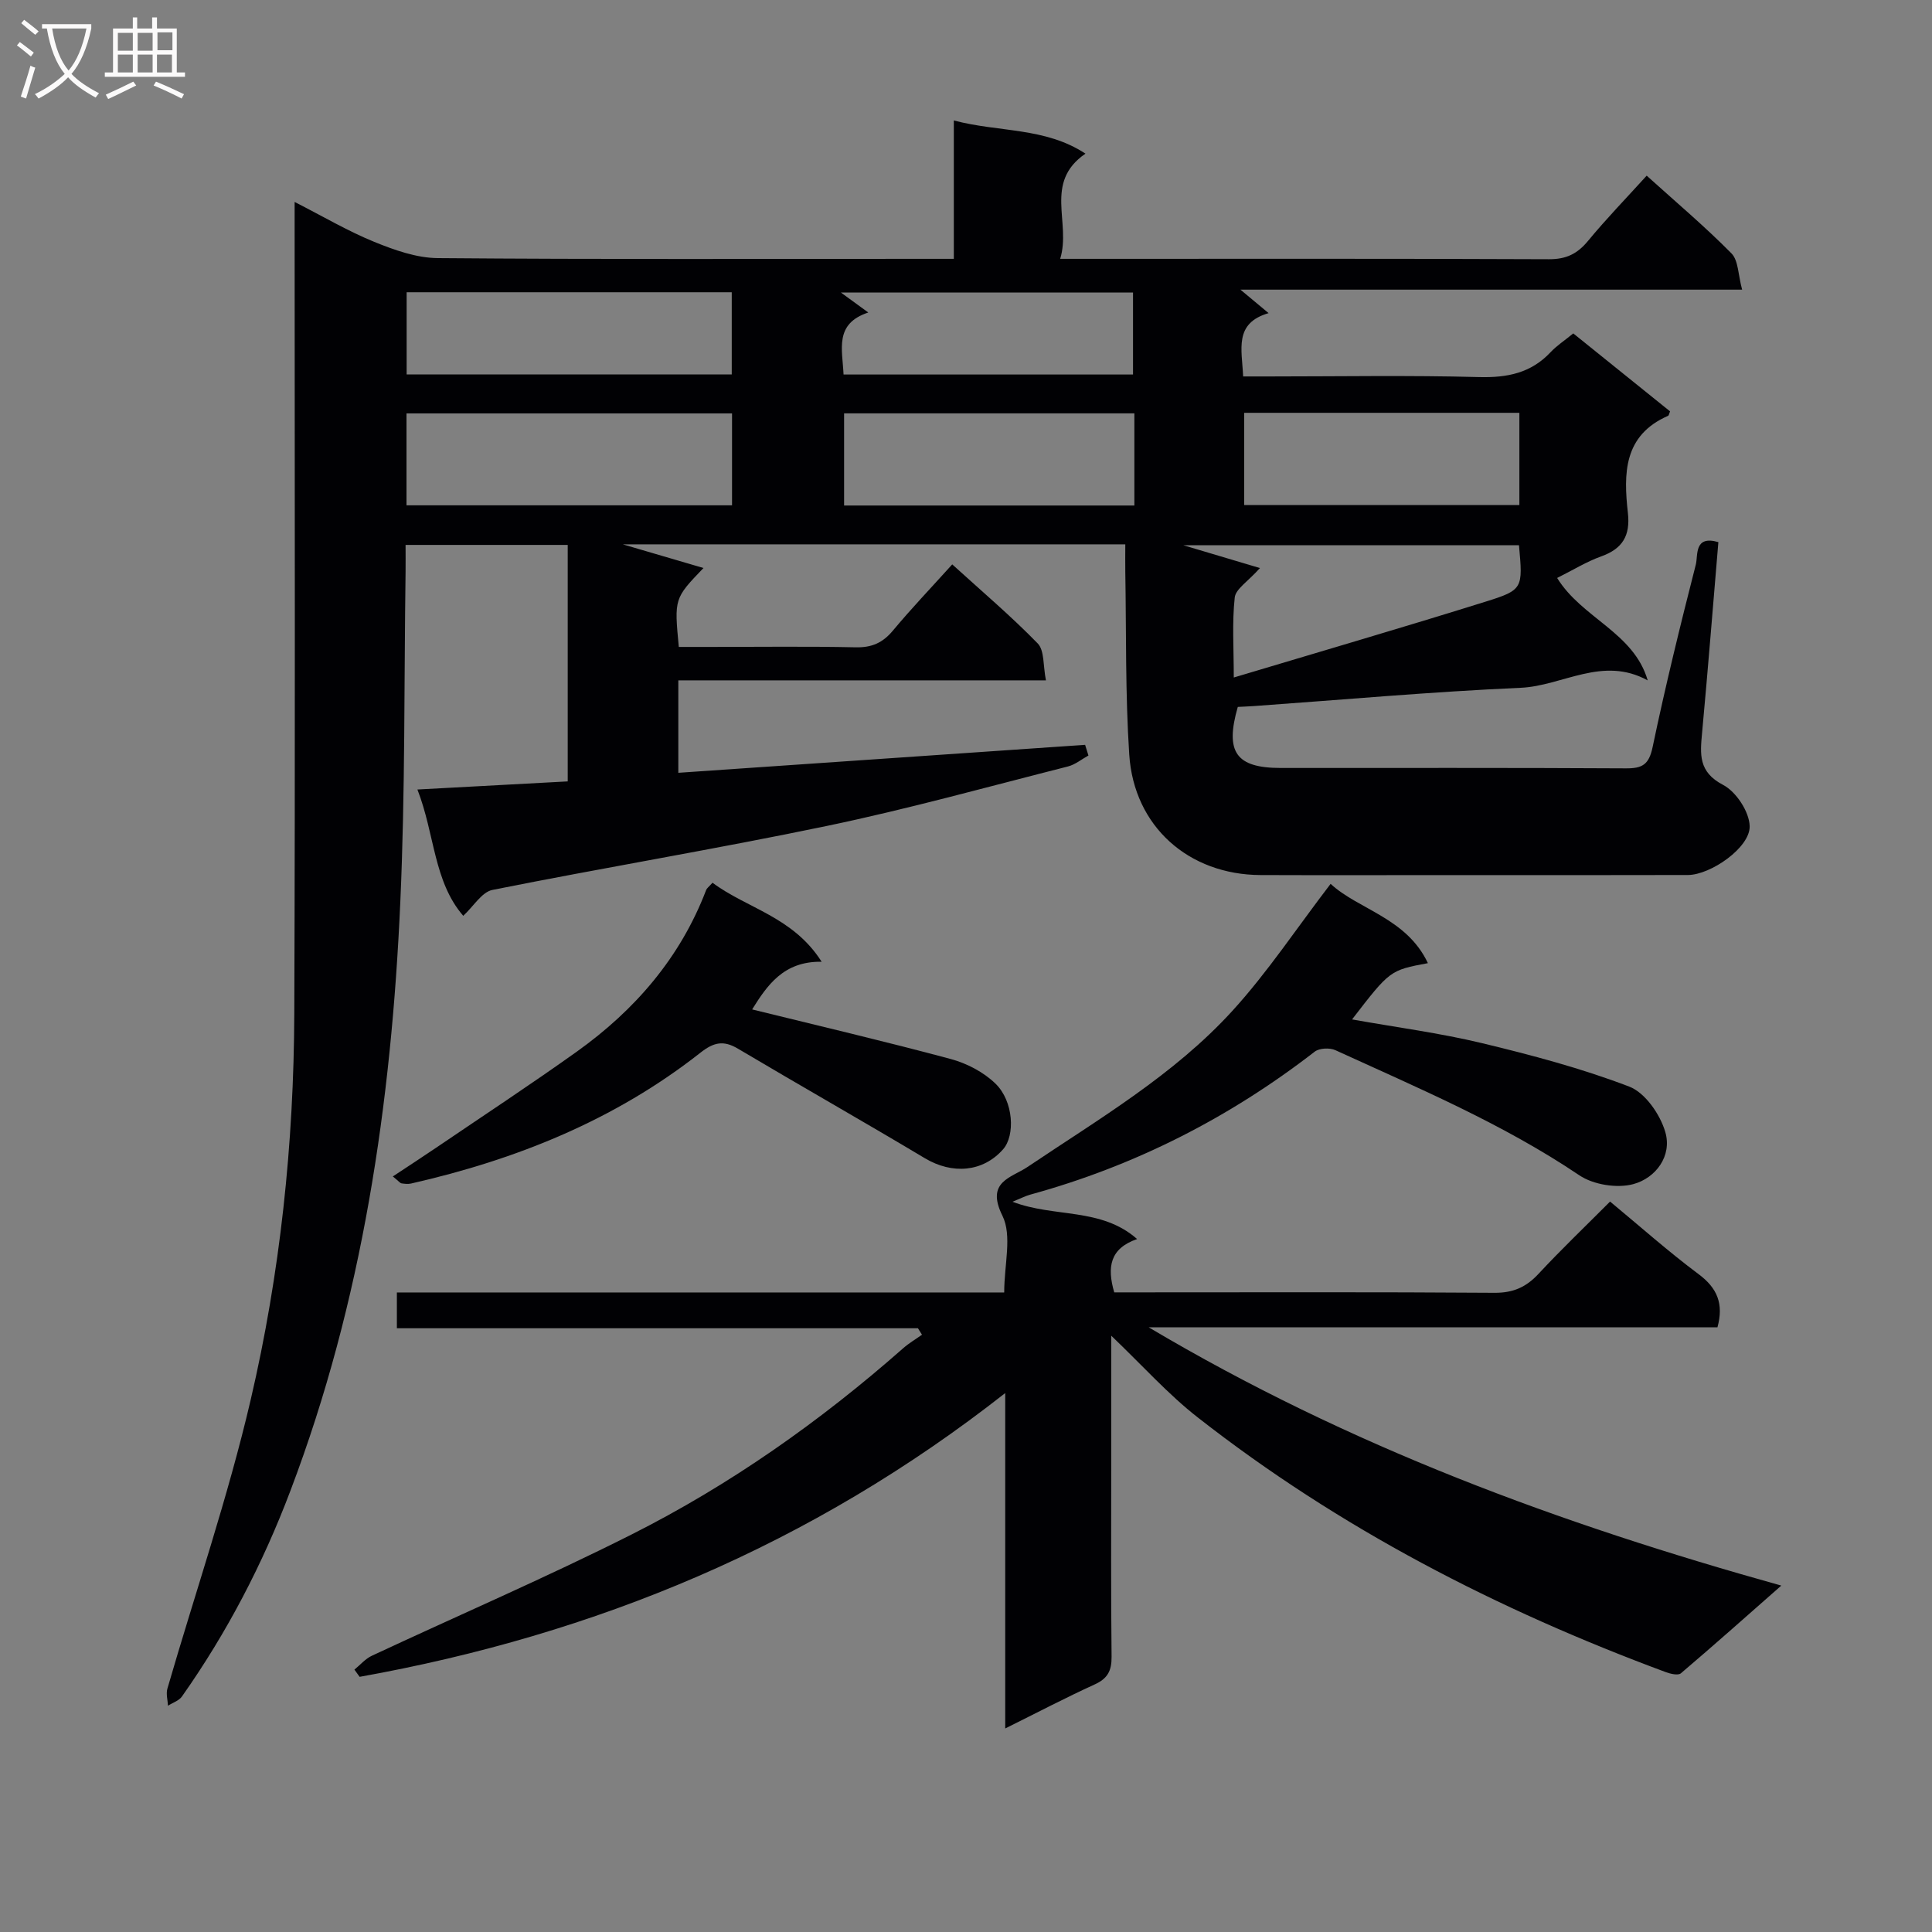 <svg enable-background="new 0 0 400 400" viewBox="0 0 400 400" xmlns="http://www.w3.org/2000/svg"><rect x="0" y="0" width="400" height="400" fill="#808080" stroke="none"/><g fill="#010104"><path d="m61 41.81c5.88 3 11.01 6.03 16.47 8.26 4.18 1.7 8.77 3.34 13.19 3.37 33.49.28 66.99.15 100.48.15h6.34c0-9.72 0-18.81 0-28.65 9.34 2.48 18.86 1.36 27.25 6.87-8.7 5.98-2.91 14.22-5.23 21.78h5.74c31.83 0 63.66-.06 95.48.08 3.53.01 5.85-1.11 8.05-3.78 3.78-4.58 7.93-8.86 12.16-13.52 6.1 5.51 12.07 10.54 17.54 16.08 1.46 1.47 1.38 4.46 2.22 7.52-34.71 0-68.57 0-103.87 0 2.54 2.12 3.95 3.3 5.83 4.86-7.21 2.1-5.52 7.46-5.27 13.11h5.37c14.5 0 29-.26 43.49.13 5.85.15 10.75-.83 14.82-5.18 1.24-1.32 2.8-2.33 4.67-3.86 6.69 5.38 13.37 10.77 20.04 16.14-.19.43-.23.85-.43.93-9.24 4.04-9.21 11.99-8.3 20.12.52 4.67-1.1 7.39-5.52 8.97-3.06 1.1-5.89 2.86-9.13 4.47 5.14 8.35 15.86 11.26 18.75 21.21-9.34-5.15-17.65 1.15-26.3 1.53-18.41.81-36.78 2.47-55.17 3.78-1.15.08-2.3.12-3.4.18-2.69 9.36-.37 12.63 8.87 12.64 23.83.01 47.66-.06 71.49.08 3.44.02 4.77-.8 5.53-4.42 2.65-12.66 5.73-25.23 8.94-37.77.49-1.92-.41-6.13 4.67-4.65-1.11 13.12-2.15 26.3-3.37 39.47-.41 4.43-.8 8.11 4.34 10.79 2.7 1.41 5.43 5.55 5.51 8.54.13 4.41-8.06 10.1-12.78 10.12-16.33.05-32.66.02-48.99.02-13.16 0-26.33.04-39.49-.01-14.88-.06-26.21-10.04-27.19-24.92-.83-12.6-.6-25.27-.82-37.91-.03-1.79 0-3.58 0-5.64-34.75 0-69 0-104.04 0 5.85 1.72 11 3.23 16.71 4.9-6.06 6.31-6.06 6.31-5.11 16.34h6.65c10 0 20-.14 29.99.08 3.31.07 5.57-.93 7.67-3.44 3.82-4.58 7.95-8.91 12.3-13.73 6.11 5.56 12.18 10.7 17.7 16.37 1.41 1.45 1.09 4.58 1.7 7.64-25.73 0-50.77 0-76.11 0v19.14c28.11-1.93 56.16-3.86 84.22-5.79.23.74.46 1.47.69 2.21-1.41.77-2.74 1.89-4.25 2.27-16.56 4.2-33.04 8.79-49.76 12.28-23.05 4.81-46.3 8.66-69.39 13.28-2.2.44-3.9 3.39-6.04 5.36-6.16-7.13-5.87-16.88-9.49-26.15 10.76-.58 20.76-1.12 31.12-1.68 0-16.4 0-32.48 0-48.96-10.97 0-22.03 0-33.57 0 0 1.95.02 3.74 0 5.53-.32 22.8-.07 45.63-1.09 68.41-1.85 41.63-7.84 82.58-22.74 121.85-5.73 15.16-13.14 29.39-22.47 42.63-.62.88-1.91 1.28-2.89 1.91-.06-1.17-.43-2.44-.13-3.51 5.77-19.92 12.54-39.61 17.24-59.78 6.13-26.25 8.95-53.1 9.04-80.1.2-53.95.07-107.89.07-161.84 0-1.78 0-3.56 0-6.11zm23.16 62.81h67.4c0-6.61 0-12.84 0-19.03-22.69 0-45.01 0-67.4 0zm.03-27.09h67.31c0-5.97 0-11.53 0-17.02-22.66 0-44.89 0-67.31 0zm150.67 8.05c-20.33 0-40.16 0-60.1 0v19.08h60.1c0-6.47 0-12.59 0-19.08zm79.63 27.3c-23.38 0-46.49 0-69.51 0 5.16 1.54 10.29 3.06 15.88 4.73-2.49 2.79-5.02 4.32-5.22 6.09-.57 5.18-.2 10.47-.2 16.57 17.95-5.38 35.07-10.37 52.09-15.69 7.85-2.45 7.76-2.75 6.96-11.7zm.08-27.41c-19.34 0-38.07 0-56.97 0v19.1h56.97c0-6.54 0-12.64 0-19.1zm-139.92-7.93h59.93c0-5.97 0-11.54 0-16.98-20.1 0-39.78 0-60.49 0 2.28 1.66 3.71 2.7 5.68 4.14-7.07 2.33-5.36 7.61-5.12 12.84z"/><path d="m230.07 276.54v26.47c0 13.33-.08 26.67.07 40 .03 2.89-.81 4.51-3.49 5.73-6.03 2.75-11.9 5.83-18.53 9.12 0-23.2 0-45.72 0-69.44-40.13 31.52-84.81 49.99-133.66 58.75-.36-.5-.72-.99-1.08-1.49 1.19-.97 2.25-2.24 3.6-2.87 17.91-8.37 36.09-16.2 53.74-25.09 20.43-10.29 39.07-23.43 56.26-38.57 1.2-1.06 2.6-1.88 3.91-2.81-.28-.45-.56-.89-.84-1.34-35.88 0-71.76 0-107.88 0 0-2.58 0-4.66 0-7.41h125.74c0-5.8 1.67-11.77-.37-15.89-3.52-7.09 1.85-7.84 5.19-10.09 14.78-9.94 30.29-19.03 42.4-32.3 7.31-8.01 13.35-17.17 20.36-26.32 5.69 5.3 15.74 7.05 20.14 16.42-7.85 1.47-7.85 1.47-15.7 11.65 9.11 1.63 18.11 2.8 26.89 4.91 10.31 2.48 20.63 5.22 30.5 9 3.29 1.26 6.4 5.76 7.46 9.4 1.45 4.95-1.96 9.53-6.62 10.79-3.38.91-8.27.13-11.18-1.83-15.83-10.67-33.29-18.03-50.5-25.9-1.17-.54-3.33-.44-4.29.31-17.71 13.71-37.27 23.66-58.87 29.59-1.04.29-2.02.8-3.69 1.48 8.69 3.33 18.3 1.13 25.8 7.72-5.64 1.95-6.26 5.8-4.74 11.04h5.21c24.5 0 49-.09 73.5.09 3.86.03 6.55-1.15 9.12-3.91 4.75-5.11 9.8-9.93 14.83-14.98 6.23 5.16 12.08 10.37 18.34 15.04 3.86 2.88 5.22 6.13 3.89 11-38.68 0-77.46 0-117.75 0 41.58 24.68 85.1 40.67 130.97 53.47-7.33 6.45-13.99 12.38-20.79 18.16-.58.49-2.17.11-3.14-.25-34.83-12.91-67.55-29.76-96.88-52.72-6.13-4.78-11.38-10.68-17.92-16.93z"/><path d="m81.33 243.57c3.23-2.14 6.07-3.98 8.87-5.88 9.77-6.64 19.64-13.12 29.25-19.98 12.01-8.59 21.39-19.42 26.74-33.41.16-.43.62-.74 1.33-1.54 7.11 5.32 16.69 7.04 22.59 16.36-7.91-.14-11.32 4.96-14.39 9.87 13.64 3.36 27.44 6.59 41.13 10.27 3.34.9 6.82 2.72 9.27 5.11 3.75 3.66 4.09 10.73 1.55 13.59-4.18 4.73-10.51 5.23-16.2 1.83-12.83-7.67-25.83-15.04-38.68-22.67-3.02-1.8-5.05-1.32-7.8.85-17.71 13.93-38.09 22.12-59.89 27.07-.63.14-1.33.06-1.98-.04-.29-.06-.52-.4-1.79-1.43z"/></g><path d="m6.4 11.7c-1-.8-1.9-1.6-2.9-2.3l.6-.7c.9.7 1.9 1.4 2.9 2.2zm-2.1 8.3c.7-2.1 1.4-4.2 2-6.4.2.1.6.3 1 .4-.7 2.3-1.3 4.4-1.9 6.4zm3-12.8c-1.1-.9-2.1-1.7-2.9-2.4l.6-.7c1 .8 2 1.5 3 2.4zm1.4-1.3v-.9h10.2v.9c-.9 4.2-2.3 7.3-4.1 9.4 1.3 1.4 3.2 2.7 5.7 4-.2.2-.4.5-.7.9-2.5-1.4-4.4-2.7-5.7-4.2-1.4 1.5-3.5 3-6.1 4.4 0 0 0 0-.1-.1-.3-.4-.5-.7-.7-.8 2.7-1.3 4.7-2.8 6.2-4.2-1.8-2.2-3-5.3-3.7-9.4zm9.2 0h-7.1c.6 3.8 1.7 6.7 3.4 8.7 1.7-2 2.9-4.8 3.7-8.7z" fill="#fbfafa"/><path d="m31.6 3.6h.9v2.3h4.1v9.1h1.7v.9h-16.6v-.9h1.7v-9.1h4.1v-2.3h.9v2.3h3.1v-2.3zm-4 13.3.6.8c-1.9.9-3.8 1.9-5.8 2.8-.2-.3-.3-.6-.5-.9 2-.9 3.9-1.8 5.7-2.7zm-3.2-10.1v3.7h3.1v-3.7zm0 4.5v3.7h3.1v-3.7zm4.1-4.5v3.7h3.1v-3.7zm0 4.5v3.7h3.1v-3.7zm9.1 9.1c-2.1-1.1-4.1-2-5.8-2.7l.5-.8c2.2.9 4.1 1.8 5.8 2.6zm-1.9-13.7h-3.1v3.7h3.1v-3.6zm-3.2 4.6v3.7h3.1v-3.7z" fill="#fbfafa"/></svg>
